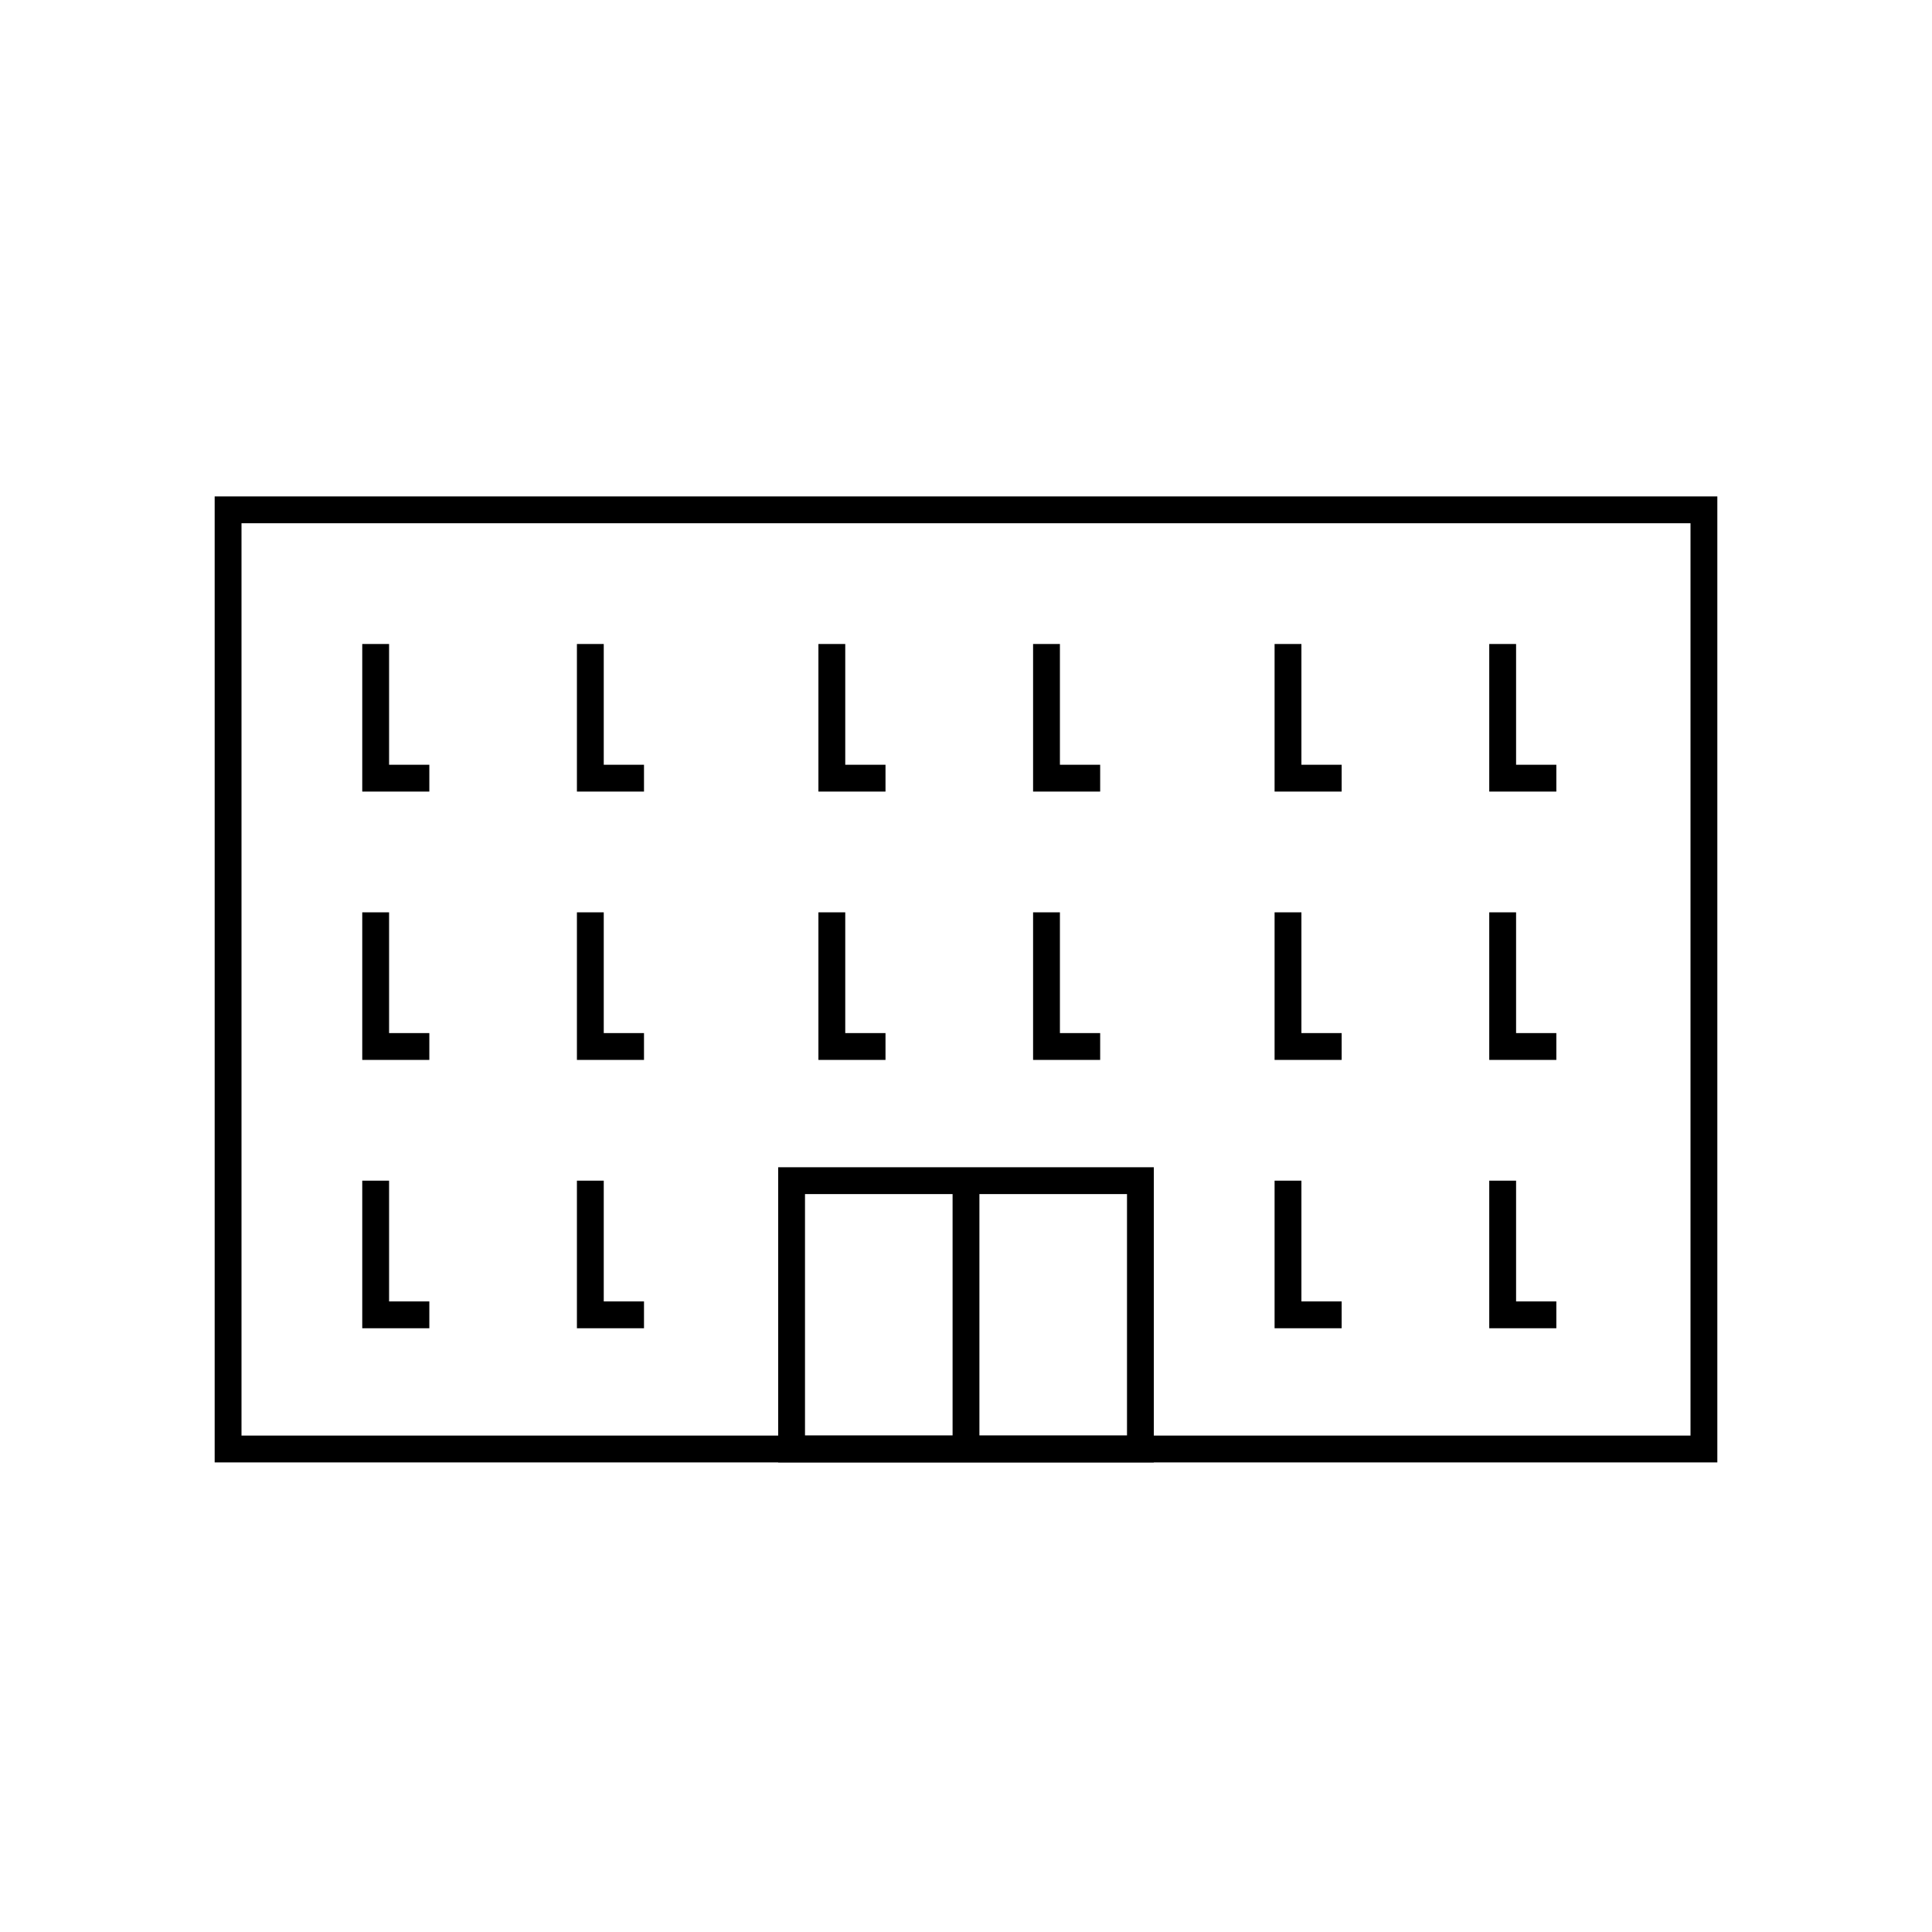 <svg id="emoji" viewBox="0 0 72 72" xmlns="http://www.w3.org/2000/svg" width="64" height="64">
  <g id="line">
    <rect x="8.5" y="19" width="55" height="35" fill="none" stroke="#000000" strokeLinecap="round" strokeLinejoin="round" strokeMiterlimit="10" strokeWidth="2"/>
    <rect x="29.5" y="44" width="13" height="10" fill="none" stroke="#000000" strokeLinecap="round" strokeLinejoin="round" strokeMiterlimit="10" strokeWidth="2"/>
    <line x1="36" x2="36" y1="54" y2="44" fill="none" stroke="#000000" strokeLinecap="round" strokeLinejoin="round" strokeMiterlimit="10" strokeWidth="2"/>
    <polyline fill="none" stroke="#000000" strokeLinecap="round" strokeLinejoin="round" strokeMiterlimit="10" strokeWidth="2" points="16,29 14,29 14,24"/>
    <polyline fill="none" stroke="#000000" strokeLinecap="round" strokeLinejoin="round" strokeMiterlimit="10" strokeWidth="2" points="24,49 22,49 22,44"/>
    <polyline fill="none" stroke="#000000" strokeLinecap="round" strokeLinejoin="round" strokeMiterlimit="10" strokeWidth="2" points="16,49 14,49 14,44"/>
    <polyline fill="none" stroke="#000000" strokeLinecap="round" strokeLinejoin="round" strokeMiterlimit="10" strokeWidth="2" points="24,39 22,39 22,34"/>
    <polyline fill="none" stroke="#000000" strokeLinecap="round" strokeLinejoin="round" strokeMiterlimit="10" strokeWidth="2" points="16,39 14,39 14,34"/>
    <polyline fill="none" stroke="#000000" strokeLinecap="round" strokeLinejoin="round" strokeMiterlimit="10" strokeWidth="2" points="24,29 22,29 22,24"/>
    <polyline fill="none" stroke="#000000" strokeLinecap="round" strokeLinejoin="round" strokeMiterlimit="10" strokeWidth="2" points="41,39 39,39 39,34"/>
    <polyline fill="none" stroke="#000000" strokeLinecap="round" strokeLinejoin="round" strokeMiterlimit="10" strokeWidth="2" points="33,39 31,39 31,34"/>
    <polyline fill="none" stroke="#000000" strokeLinecap="round" strokeLinejoin="round" strokeMiterlimit="10" strokeWidth="2" points="41,29 39,29 39,24"/>
    <polyline fill="none" stroke="#000000" strokeLinecap="round" strokeLinejoin="round" strokeMiterlimit="10" strokeWidth="2" points="33,29 31,29 31,24"/>
    <polyline fill="none" stroke="#000000" strokeLinecap="round" strokeLinejoin="round" strokeMiterlimit="10" strokeWidth="2" points="58,49 56,49 56,44"/>
    <polyline fill="none" stroke="#000000" strokeLinecap="round" strokeLinejoin="round" strokeMiterlimit="10" strokeWidth="2" points="50,49 48,49 48,44"/>
    <polyline fill="none" stroke="#000000" strokeLinecap="round" strokeLinejoin="round" strokeMiterlimit="10" strokeWidth="2" points="58,39 56,39 56,34"/>
    <polyline fill="none" stroke="#000000" strokeLinecap="round" strokeLinejoin="round" strokeMiterlimit="10" strokeWidth="2" points="50,39 48,39 48,34"/>
    <polyline fill="none" stroke="#000000" strokeLinecap="round" strokeLinejoin="round" strokeMiterlimit="10" strokeWidth="2" points="58,29 56,29 56,24"/>
    <polyline fill="none" stroke="#000000" strokeLinecap="round" strokeLinejoin="round" strokeMiterlimit="10" strokeWidth="2" points="50,29 48,29 48,24"/>
  </g>
</svg>
